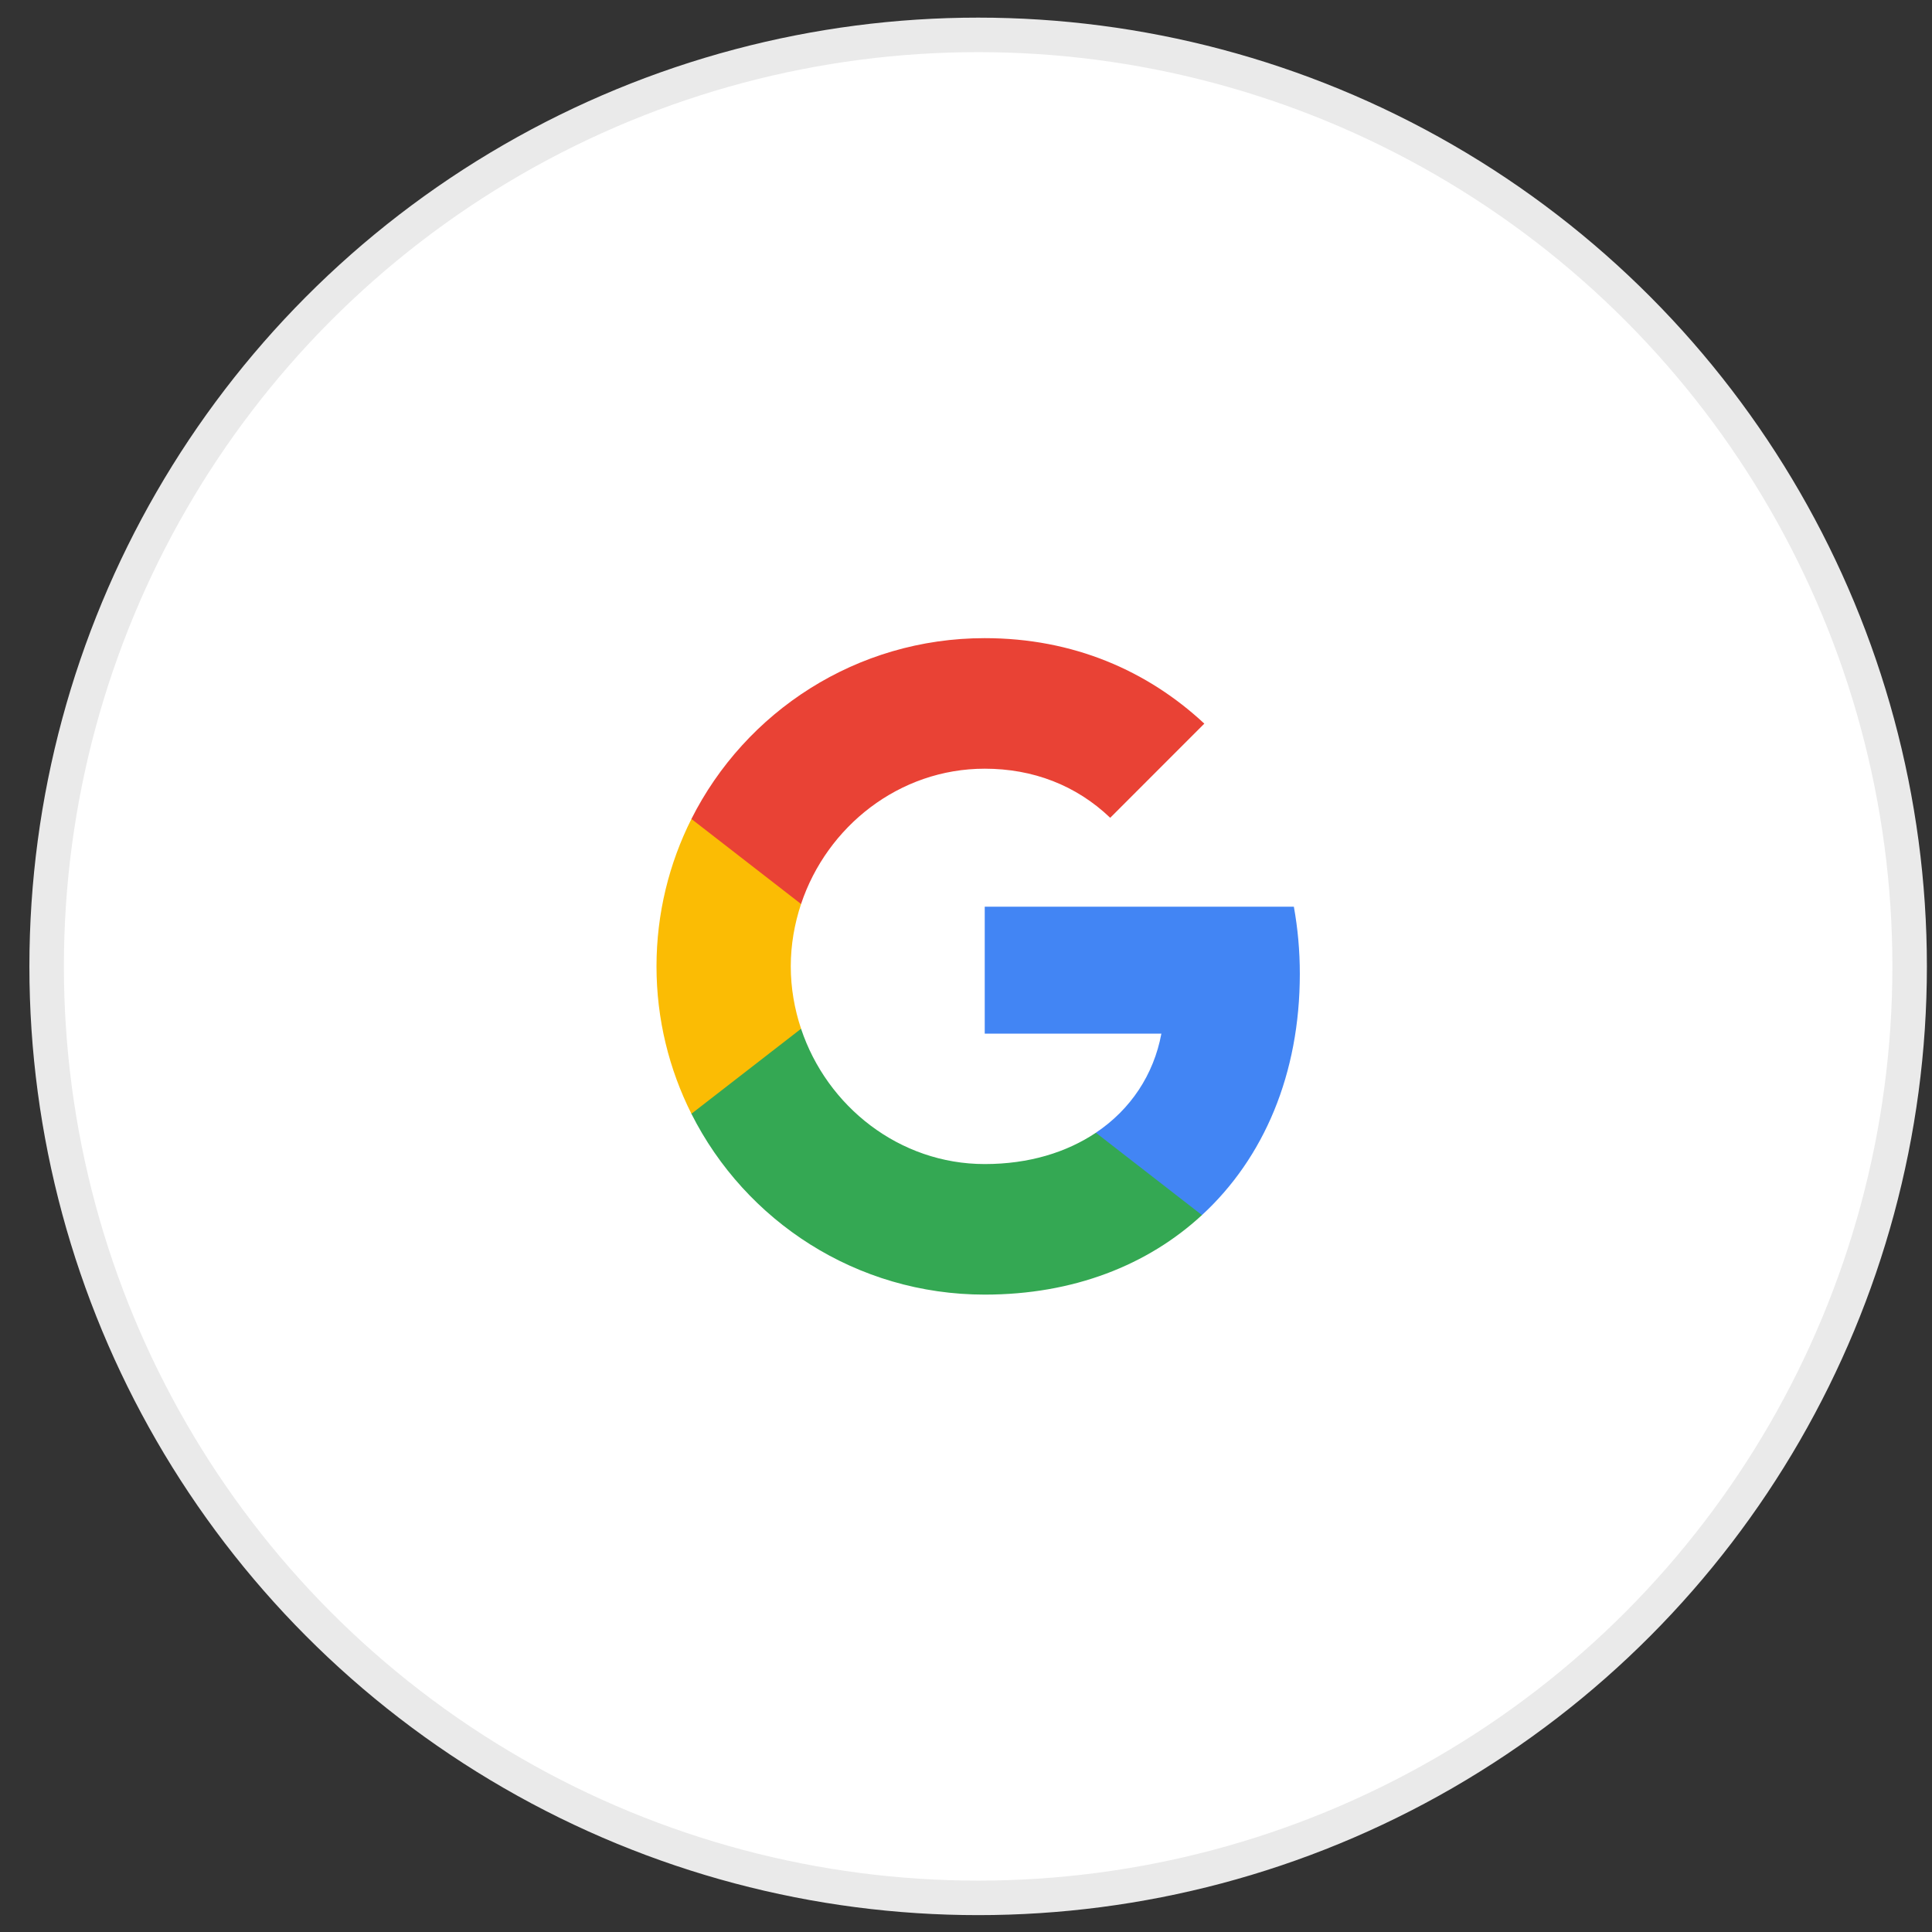 <svg width="56" height="56" viewBox="0 0 56 56" fill="none" xmlns="http://www.w3.org/2000/svg">
<rect x="0" y="0" width="56" height="56" fill="#333333" stroke="none"/>
<g id="Group 2085664691">
<circle id="Ellipse 7837" cx="28.352" cy="28.011" r="27" fill="white" stroke="#EAEAEA"/>
<g id="Group">
<path id="Vector" d="M37.676 28.227C37.676 27.552 37.616 26.904 37.503 26.281H28.543V29.961H33.663C33.442 31.15 32.772 32.158 31.765 32.832V35.22H34.839C36.638 33.563 37.676 31.124 37.676 28.227Z" fill="#4285F4"/>
<path id="Vector_2" d="M28.543 37.525C31.111 37.525 33.265 36.673 34.839 35.22L31.765 32.833C30.913 33.403 29.823 33.741 28.543 33.741C26.065 33.741 23.968 32.067 23.219 29.818H20.041V32.283C21.606 35.393 24.824 37.525 28.543 37.525Z" fill="#34A853"/>
<path id="Vector_3" d="M23.219 29.819C23.029 29.248 22.921 28.638 22.921 28.011C22.921 27.384 23.029 26.774 23.219 26.203V23.738H20.041C19.396 25.023 19.029 26.476 19.029 28.011C19.029 29.546 19.396 30.999 20.041 32.283L23.219 29.819Z" fill="#FBBC04"/>
<path id="Vector_4" d="M28.543 22.281C29.94 22.281 31.194 22.761 32.18 23.704L34.908 20.975C33.261 19.44 31.107 18.497 28.543 18.497C24.824 18.497 21.606 20.629 20.041 23.738L23.219 26.203C23.968 23.955 26.065 22.281 28.543 22.281Z" fill="#E94235"/>
</g>
</g>
</svg>
